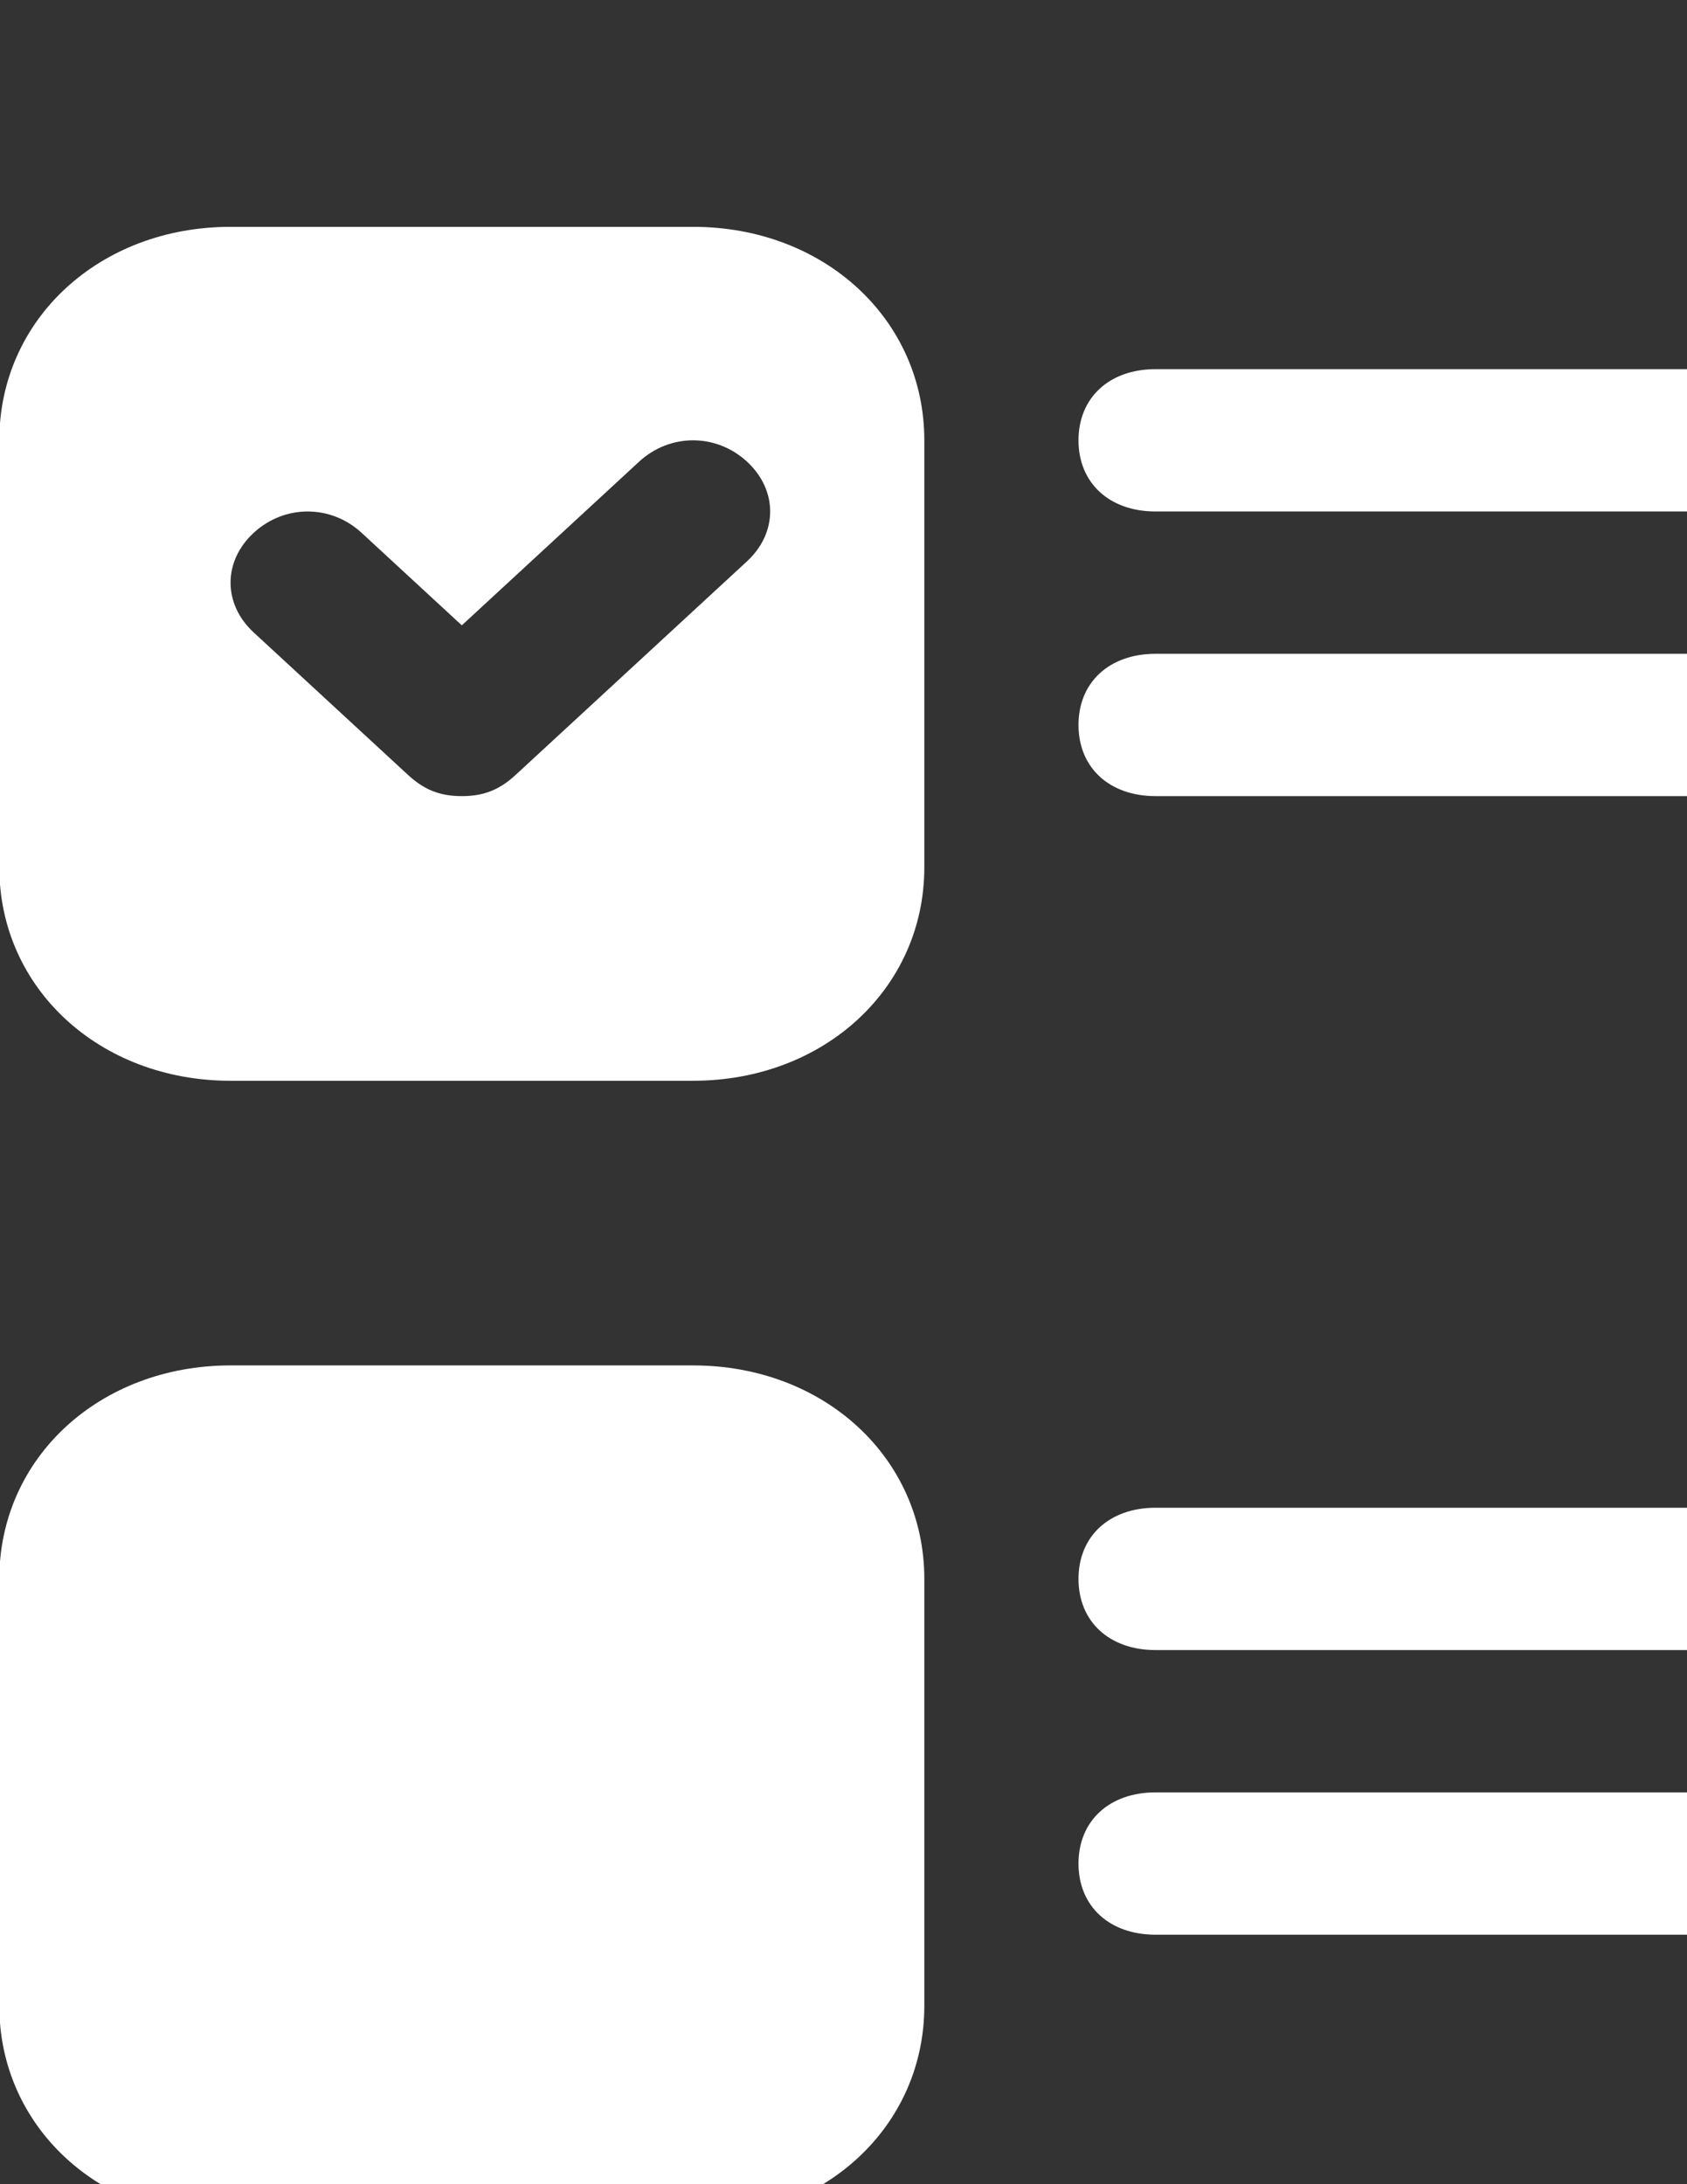 <?xml version="1.0" encoding="utf-8"?>
<!-- Generator: Adobe Illustrator 16.0.0, SVG Export Plug-In . SVG Version: 6.00 Build 0)  -->
<!DOCTYPE svg PUBLIC "-//W3C//DTD SVG 1.1//EN" "http://www.w3.org/Graphics/SVG/1.1/DTD/svg11.dtd">
<svg version="1.1" id="Icons" xmlns="http://www.w3.org/2000/svg" xmlns:xlink="http://www.w3.org/1999/xlink" x="0px" y="0px"
	 width="612px" height="792px" viewBox="0 0 612 792" enable-background="new 0 0 612 792" xml:space="preserve">
<rect x="0" y="0" width="612" height="792" fill="#333333" stroke="none"/>
<g>
	<path fill="#FFFFFF" d="M251.428,804.75H83.643c-47.539,0-83.893-33.545-83.893-77.41V572.519
		c0-43.866,36.354-77.412,83.893-77.412h167.786c47.54,0,83.893,33.546,83.893,77.412V727.34
		C335.321,771.205,298.968,804.75,251.428,804.75z"/>
</g>
<g>
	<path fill="#FFFFFF" d="M754.785,185.464h-335.57c-16.779,0-27.965-10.322-27.965-25.804c0-15.481,11.186-25.803,27.965-25.803
		h335.57c16.779,0,27.965,10.321,27.965,25.803C782.75,175.142,771.564,185.464,754.785,185.464z"/>
</g>
<g>
	<path fill="#FFFFFF" d="M614.965,288.678h-195.75c-16.779,0-27.965-10.321-27.965-25.803c0-15.482,11.186-25.803,27.965-25.803
		h195.75c16.777,0,27.964,10.321,27.964,25.803C642.929,278.357,631.742,288.678,614.965,288.678z"/>
</g>
<g>
	<path fill="#FFFFFF" d="M754.785,598.321h-335.57c-16.779,0-27.965-10.321-27.965-25.803c0-15.482,11.186-25.804,27.965-25.804
		h335.57c16.779,0,27.965,10.321,27.965,25.804C782.75,588,771.564,598.321,754.785,598.321z"/>
</g>
<g>
	<path fill="#FFFFFF" d="M614.965,701.535h-195.75c-16.779,0-27.965-10.321-27.965-25.804c0-15.481,11.186-25.804,27.965-25.804
		h195.75c16.777,0,27.964,10.322,27.964,25.804C642.929,691.214,631.742,701.535,614.965,701.535z"/>
</g>
<path fill="#FFFFFF" d="M251.428,82.25H83.643c-47.539,0-83.893,33.543-83.893,77.41v154.822c0,43.866,36.354,77.41,83.893,77.41
	h167.786c47.54,0,83.893-33.544,83.893-77.41V159.66C335.321,115.793,298.968,82.25,251.428,82.25z M271.003,203.526l-83.892,77.411
	c-5.593,5.16-11.186,7.741-19.575,7.741c-8.389,0-13.982-2.581-19.575-7.741l-55.929-51.606c-11.186-10.322-11.186-25.805,0-36.126
	c11.186-10.321,27.964-10.321,39.15,0l36.353,33.545l64.318-59.348c11.186-10.322,27.964-10.322,39.149,0
	C282.19,177.723,282.19,193.205,271.003,203.526z"/>
</svg>
